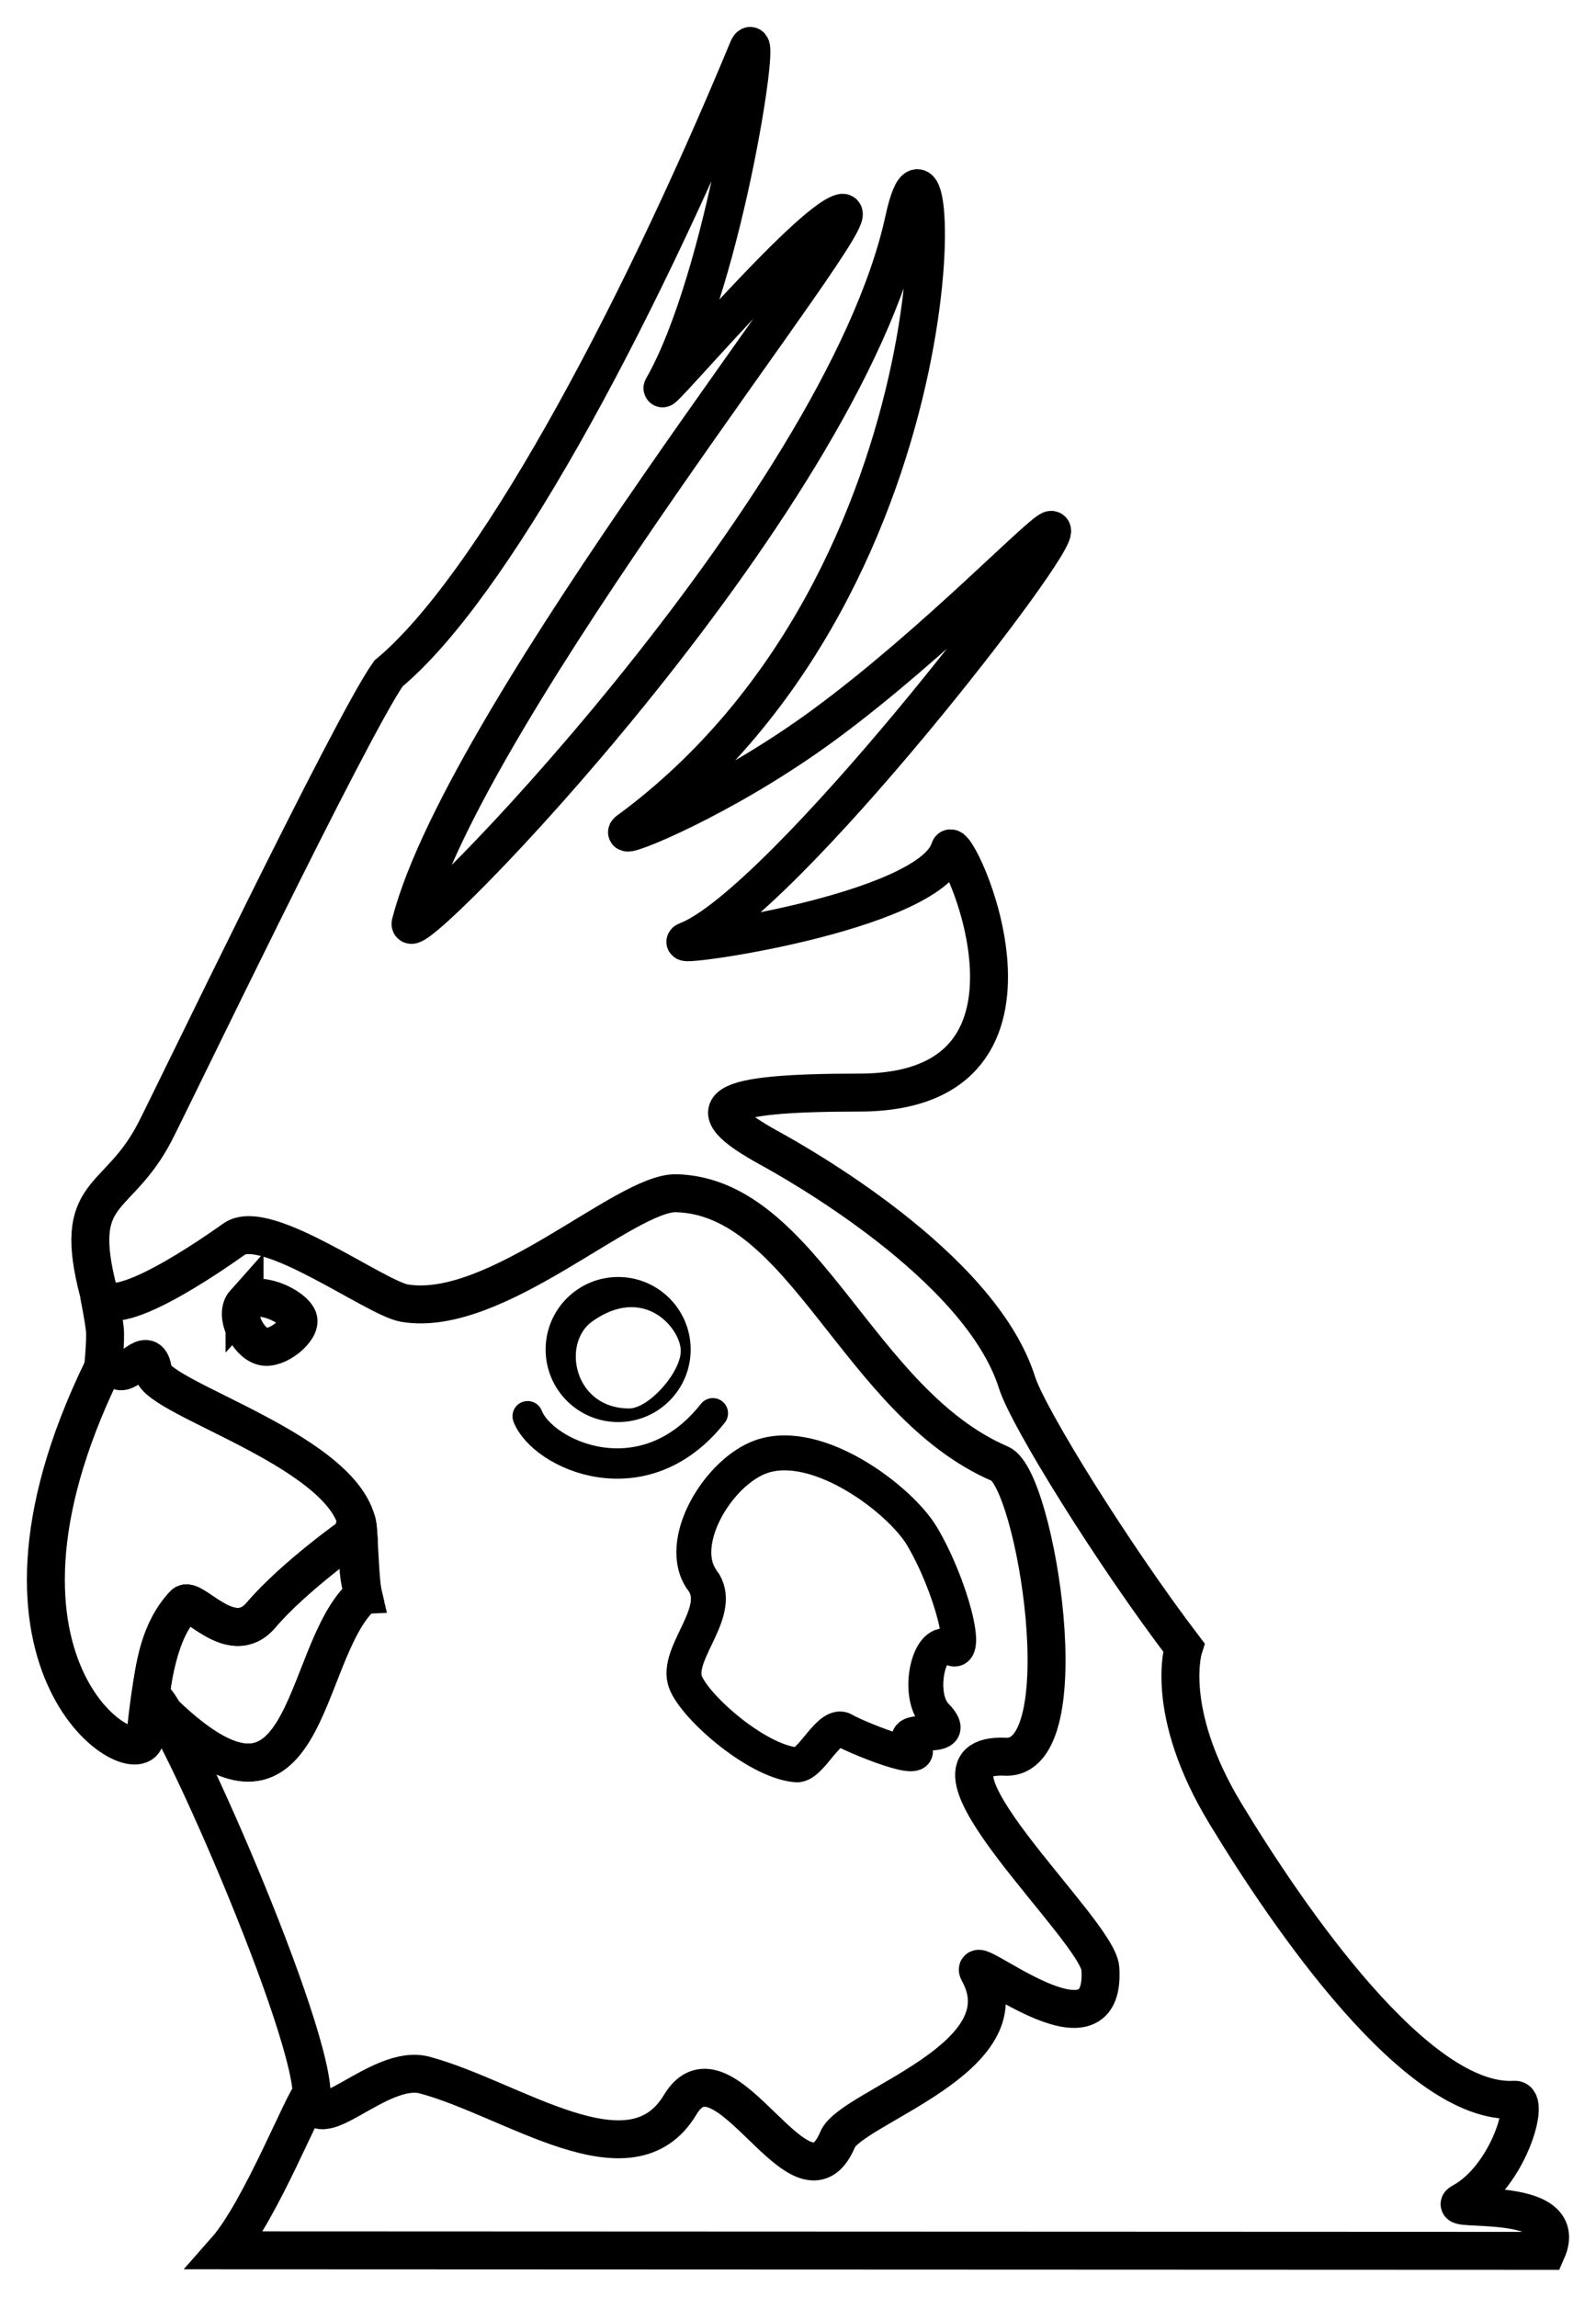 <?xml version="1.0" encoding="UTF-8" standalone="no"?>
<!-- Created with Inkscape (http://www.inkscape.org/) -->

<svg
   width="8.412mm"
   height="12.102mm"
   viewBox="0 0 30.283 43.567"
   version="1.1"
   id="svg63090"
   inkscape:version="1.1.2 (b8e25be833, 2022-02-05)"
   sodipodi:docname="cockatiel-logo.svg"
   xmlns:inkscape="http://www.inkscape.org/namespaces/inkscape"
   xmlns:sodipodi="http://sodipodi.sourceforge.net/DTD/sodipodi-0.dtd"
   xmlns="http://www.w3.org/2000/svg"
   xmlns:svg="http://www.w3.org/2000/svg">
  <sodipodi:namedview
     id="namedview63092"
     pagecolor="#ffffff"
     bordercolor="#666666"
     borderopacity="1.0"
     inkscape:pageshadow="2"
     inkscape:pageopacity="0.0"
     inkscape:pagecheckerboard="0"
     inkscape:document-units="mm"
     showgrid="false"
     inkscape:zoom="256"
     inkscape:cx="11.587891"
     inkscape:cy="26.785156"
     inkscape:window-width="1858"
     inkscape:window-height="1057"
     inkscape:window-x="-8"
     inkscape:window-y="-8"
     inkscape:window-maximized="1"
     inkscape:current-layer="layer1"
     lock-margins="true"
     fit-margin-top="0.2"
     fit-margin-left="0.2"
     fit-margin-right="0.2"
     fit-margin-bottom="0.2"
     viewbox-width="29.341"
     scale-x="3.6" />
  <defs
     id="defs63087" />
  <g
     inkscape:label="Layer 1"
     inkscape:groupmode="layer"
     id="layer1"
     transform="translate(-25.777,-67.214)">
    <path
       style="display:inline;fill:none;stroke:#000000;stroke-width:0.72;stroke-linecap:butt;stroke-linejoin:miter;stroke-miterlimit:4;stroke-dasharray:none;stroke-opacity:1"
       d="m 28.534,100.161 c -0.082,0.79 -3.596,-1.24 -0.822,-6.96 0.161,-0.332 0.239,0.021 0.359,0.025 0.203,0.007 0.541,-0.53 0.61,0 0.069,0.53 3.799,1.542 3.893,3.032 0,0 -1.212,0.85 -1.845,1.593 -0.564,0.663 -1.3,-0.373 -1.46,-0.205 -0.473,0.497 -0.614,1.345 -0.735,2.514 z"
       id="path2051"
       sodipodi:nodetypes="ssszcssss"
       inkscape:export-filename="C:\Users\Andrew\projects\cockatiel\cockatiel-logo.png"
       inkscape:export-xdpi="300"
       inkscape:export-ydpi="300" />
    <path
       style="font-variation-settings:normal;display:inline;fill:none;fill-opacity:1;stroke:#000000;stroke-width:0.72;stroke-linecap:butt;stroke-linejoin:miter;stroke-miterlimit:4;stroke-dasharray:none;stroke-dashoffset:0;stroke-opacity:1;stop-color:#000000"
       d="m 32.668,97.468 c -0.094,-0.397 -0.073,-2.013 -0.184,-1.146 0,0 -1.123,0.786 -1.755,1.53 -0.564,0.663 -1.3,-0.373 -1.46,-0.205 -0.473,0.497 -0.569,1.19 -0.641,1.806 3.071,3.193 2.804,-0.897 4.039,-1.985 z"
       id="path2051-5"
       sodipodi:nodetypes="ccssccc"
       inkscape:export-filename="C:\Users\Andrew\projects\cockatiel\cockatiel-logo.png"
       inkscape:export-xdpi="300"
       inkscape:export-ydpi="300" />
    <path
       style="font-variation-settings:normal;display:inline;fill:none;fill-opacity:1;stroke:#000000;stroke-width:0.72;stroke-linecap:butt;stroke-linejoin:miter;stroke-miterlimit:4;stroke-dasharray:none;stroke-dashoffset:0;stroke-opacity:1;stop-color:#000000"
       d="m 31.692,106.936 c -0.14,0.087 -0.968,2.212 -1.632,2.964 l 25.067,0.01 c 0.482,-1.099 -2.007,-0.712 -1.613,-0.924 0.886,-0.477 1.305,-1.961 1.003,-1.942 -1.847,0.114 -4.285,-3.444 -5.488,-5.428 -1.187,-1.959 -0.791,-3.154 -0.791,-3.154 -1.35,-1.774 -2.956,-4.364 -3.164,-5.024 -0.702,-2.221 -4.21,-4.178 -4.701,-4.448 -1.415,-0.778 -1.02,-1.05 1.709,-1.051 4.151,-0.002 1.819,-4.96 1.714,-4.616 -0.372,1.219 -5.418,1.904 -4.989,1.74 1.801,-0.689 7.234,-7.723 6.921,-7.798 -0.137,-0.033 -2.204,2.148 -4.324,3.704 -1.896,1.391 -3.888,2.186 -3.72,2.016 6.618,-4.845 5.923,-14.721 5.247,-11.605 -1.188,5.481 -9.532,13.995 -9.362,13.343 1.049,-4.041 8.83,-13.64 8.181,-13.471 -0.653,0.17 -3.572,3.617 -3.396,3.31 1.188,-2.074 1.938,-7.259 1.598,-6.377 -2.176,5.244 -4.865,10.195 -6.803,11.803 -0.721,1.019 -4.115,8.085 -4.435,8.701 -0.714,1.376 -1.586,1.048 -1.065,3.042 0.178,0.682 2.258,-0.792 2.572,-1.014 0.602,-0.426 2.679,1.123 3.232,1.216 1.734,0.291 4.196,-2.113 5.159,-2.085 2.426,0.069 3.444,3.974 6.143,5.134 0.674,0.29 1.538,5.622 0.098,5.555 -2.017,-0.094 1.755,3.276 1.803,4.018 0.122,1.902 -2.564,-0.395 -2.309,0.067 0.902,1.631 -2.422,2.564 -2.676,3.174 -0.673,1.613 -2.152,-2.051 -2.989,-0.656 -0.939,1.566 -3.173,-0.114 -4.846,-0.564 -0.878,-0.236 -2.116,1.3 -2.144,0.359 -0.045,-1.489 -2.992,-8.099 -3.063,-7.483 3.071,3.193 2.804,-0.897 4.039,-1.985 -0.094,-0.397 -0.102,-0.413 -0.094,-1.209"
       id="path2051-5-6"
       sodipodi:nodetypes="cccssssssssssscssssccsssssssssssssccc"
       inkscape:export-filename="C:\Users\Andrew\projects\cockatiel\cockatiel-logo.png"
       inkscape:export-xdpi="300"
       inkscape:export-ydpi="300" />
    <path
       id="path7942"
       style="display:inline;fill:#000000;fill-opacity:1;fill-rule:evenodd;stroke:none;stroke-width:0.72;stroke-miterlimit:4;stroke-dasharray:none;stroke-opacity:1"
       d="m 37.506,91.437 c -0.76,-4e-6 -1.376,0.616 -1.376,1.376 -2e-6,0.76 0.616,1.376 1.376,1.376 0.76,3e-6 1.376,-0.616 1.376,-1.376 4e-6,-0.76 -0.616,-1.376 -1.376,-1.376 z m 1.186,1.358 c 0.045,0.407 -0.593,1.136 -0.979,1.136 -1.046,-3.21e-4 -1.285,-1.237 -0.695,-1.654 0.956,-0.675 1.627,0.086 1.674,0.518 z"
       sodipodi:nodetypes="sssssssss"
       inkscape:export-filename="C:\Users\Andrew\projects\cockatiel\cockatiel-logo.png"
       inkscape:export-xdpi="300"
       inkscape:export-ydpi="300" />
    <path
       style="display:inline;fill:none;stroke:#000000;stroke-width:0.663;stroke-linecap:butt;stroke-linejoin:miter;stroke-miterlimit:4;stroke-dasharray:none;stroke-opacity:1"
       d="m 39.104,97.192 c -0.519,-0.705 0.303,-2.065 1.123,-2.349 1.07,-0.369 2.632,0.818 3.043,1.509 0.554,0.931 0.914,2.349 0.549,2.117 -0.409,-0.26 -0.672,0.888 -0.289,1.285 0.58,0.601 -0.825,0.103 -0.439,0.572 0.365,0.444 -1.149,-0.195 -1.29,-0.289 -0.28,-0.188 -0.636,0.677 -0.912,0.654 -0.782,-0.065 -2.016,-1.176 -2.121,-1.62 -0.13,-0.551 0.755,-1.311 0.337,-1.88 z"
       id="path44468"
       sodipodi:nodetypes="sassssssss"
       inkscape:export-filename="C:\Users\Andrew\projects\cockatiel\cockatiel-logo.png"
       inkscape:export-xdpi="300"
       inkscape:export-ydpi="300" />
    <path
       style="display:inline;fill:none;stroke:#000000;stroke-width:0.72;stroke-linecap:butt;stroke-linejoin:miter;stroke-miterlimit:4;stroke-dasharray:none;stroke-opacity:1"
       d="m 30.417,91.929 c 0.235,-0.263 0.922,0.055 1.016,0.296 0.079,0.203 -0.395,0.601 -0.67,0.529 -0.289,-0.075 -0.545,-0.603 -0.346,-0.826 z"
       id="path49850"
       sodipodi:nodetypes="asaa"
       inkscape:export-filename="C:\Users\Andrew\projects\cockatiel\cockatiel-logo.png"
       inkscape:export-xdpi="300"
       inkscape:export-ydpi="300" />
    <path
       style="display:inline;fill:none;stroke:#000000;stroke-width:0.72;stroke-linecap:butt;stroke-linejoin:miter;stroke-miterlimit:4;stroke-dasharray:none;stroke-opacity:1"
       d="m 27.653,91.763 c 0,0 0.091,0.45 0.113,0.663 0.022,0.213 -0.035,0.755 -0.035,0.755"
       id="path50635"
       sodipodi:nodetypes="czc"
       inkscape:export-filename="C:\Users\Andrew\projects\cockatiel\cockatiel-logo.png"
       inkscape:export-xdpi="300"
       inkscape:export-ydpi="300" />
    <path
       style="display:inline;fill:none;stroke:#000000;stroke-width:0.576;stroke-linecap:round;stroke-linejoin:miter;stroke-miterlimit:4;stroke-dasharray:none;stroke-opacity:1"
       d="m 35.789,94.078 c 0.278,0.724 2.192,1.618 3.514,-0.056"
       id="path52133"
       sodipodi:nodetypes="cc"
       inkscape:export-filename="C:\Users\Andrew\projects\cockatiel\cockatiel-logo.png"
       inkscape:export-xdpi="300"
       inkscape:export-ydpi="300" />
  </g>
</svg>
